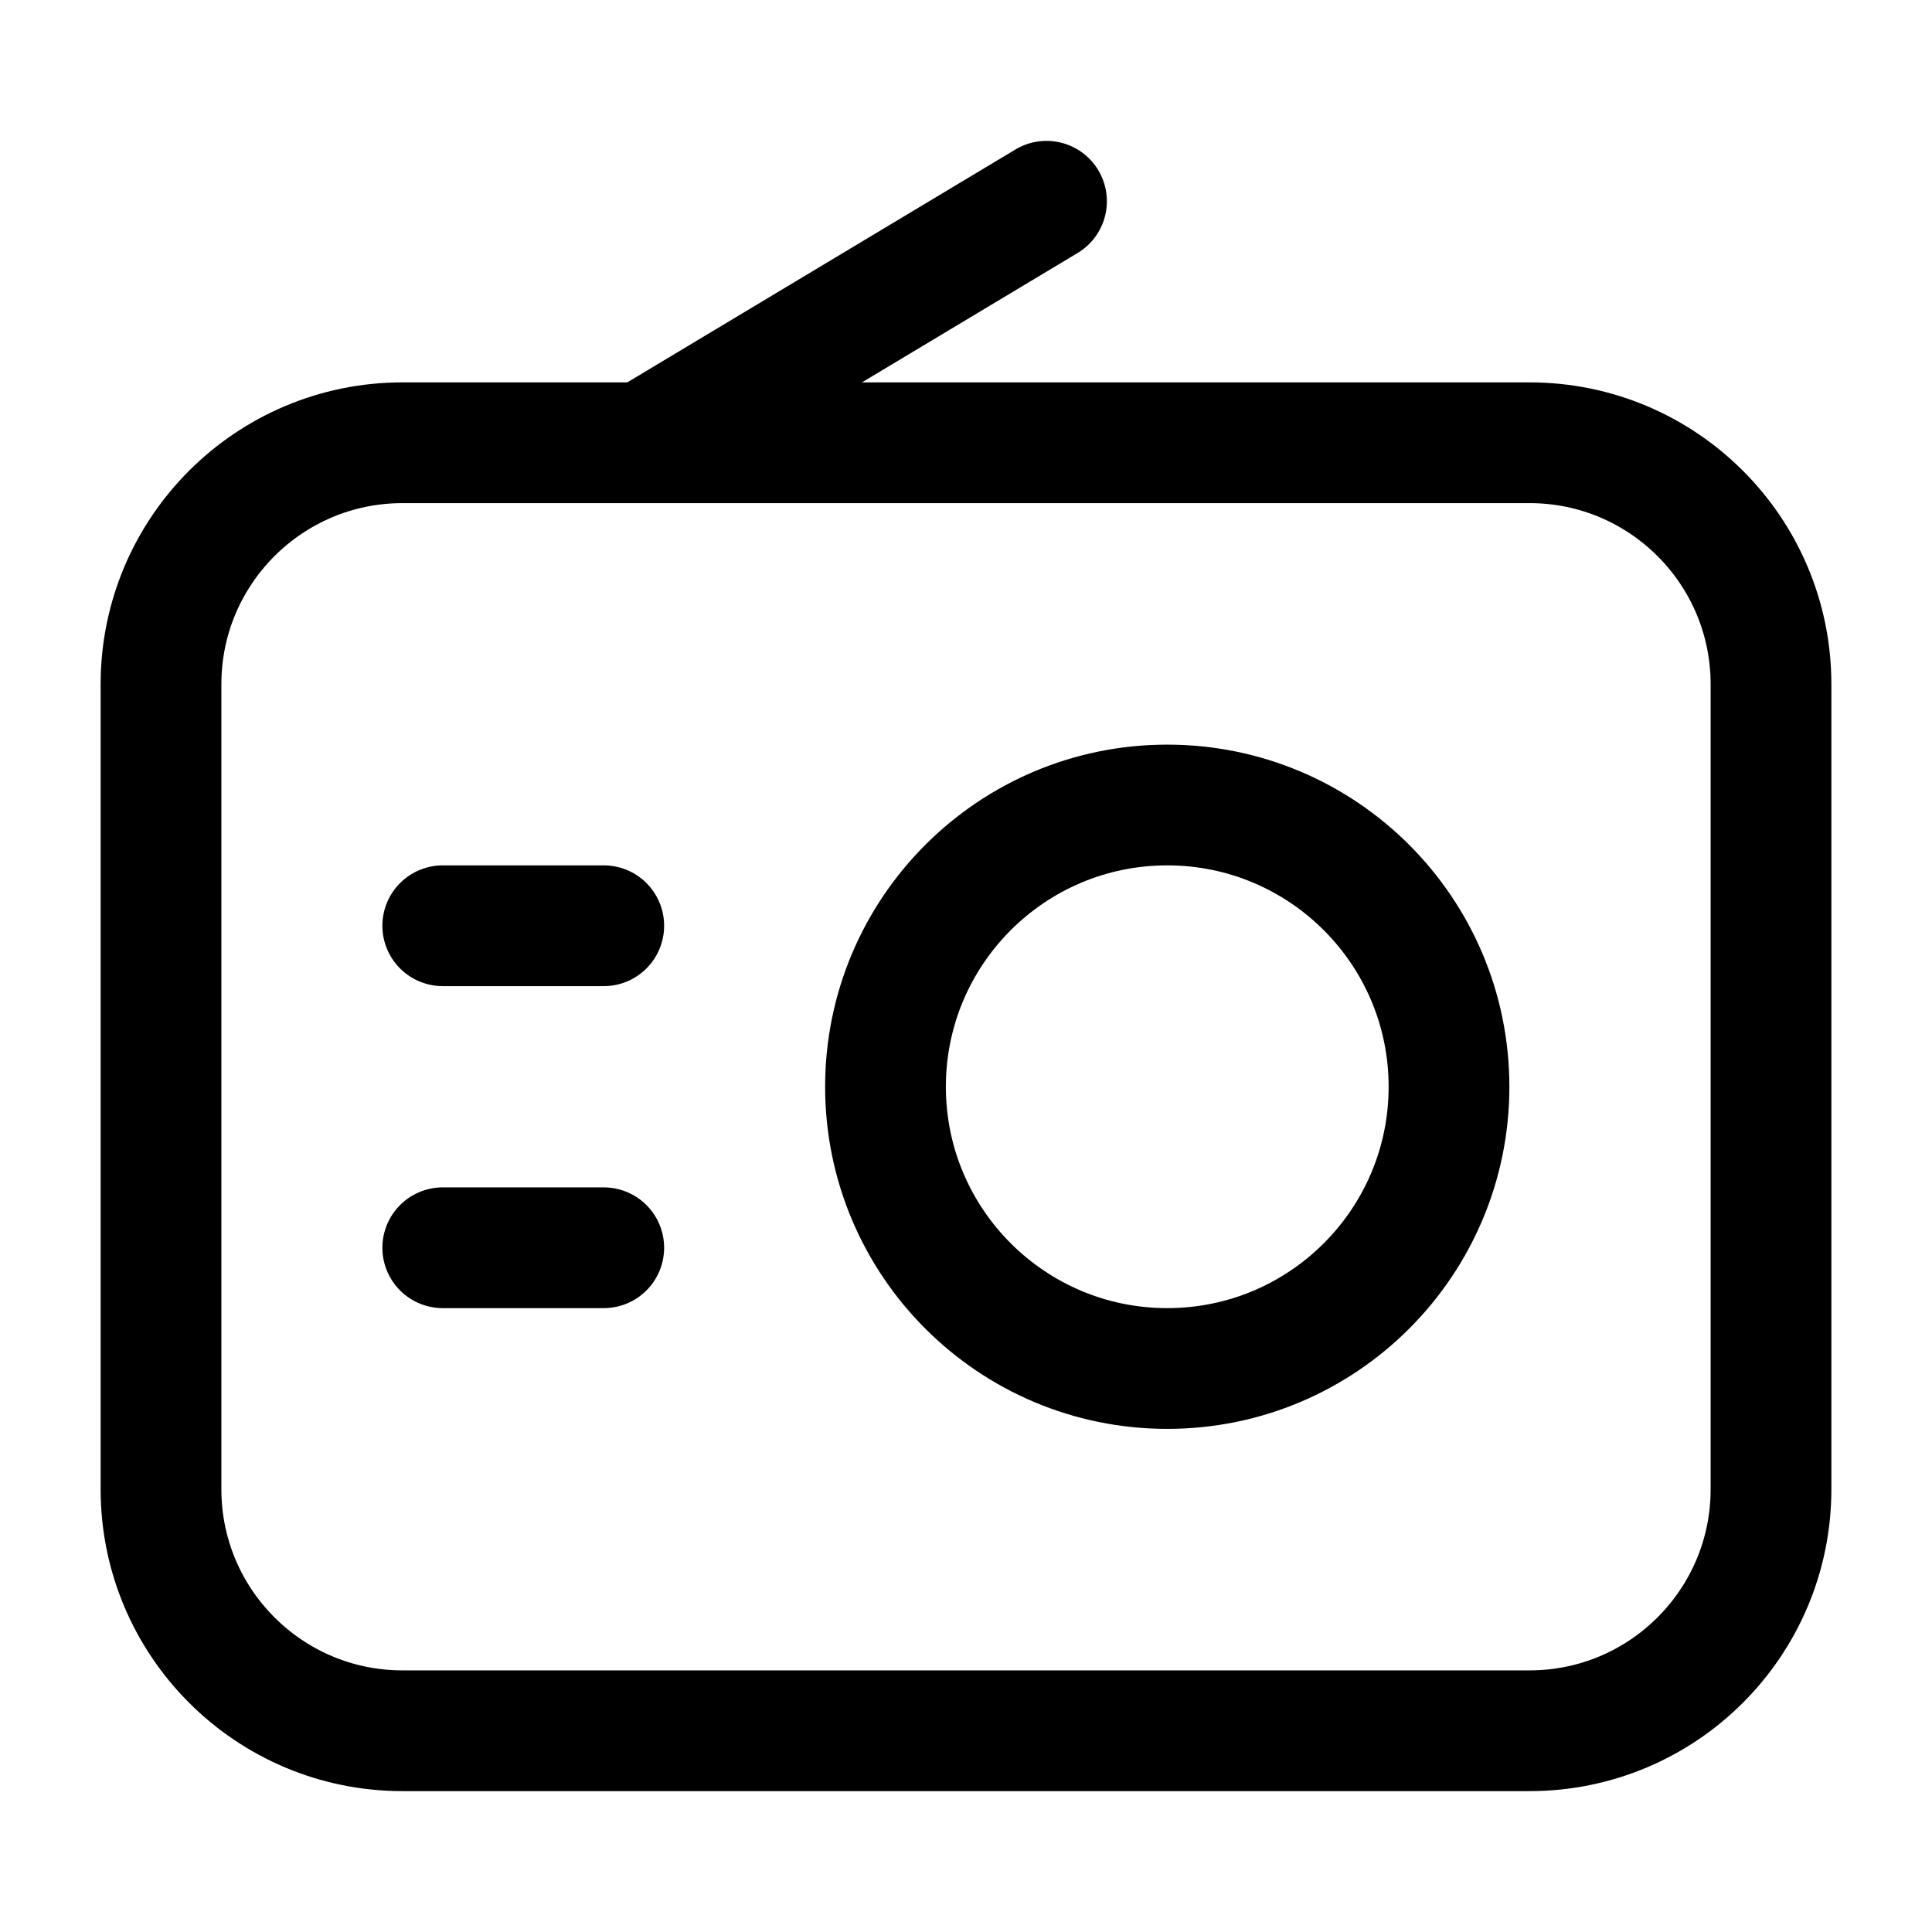 <svg width="24" height="24" viewBox="0 0 24 24" fill="none" xmlns="http://www.w3.org/2000/svg">
    <path d="M18 13.5C18 15.433 16.433 17 14.5 17C12.567 17 11 15.433 11 13.5C11 11.567 12.567 10 14.5 10C16.433 10 18 11.567 18 13.5Z" stroke="currentColor" stroke-width="1.5" stroke-linejoin="round"/>
    <path d="M5 21.5H19C20.657 21.5 22 20.157 22 18.5V8.5C22 6.843 20.657 5.5 19 5.5H5C3.343 5.5 2 6.843 2 8.5V18.5C2 20.157 3.343 21.5 5 21.5Z" stroke="currentColor" stroke-width="1.5" stroke-linejoin="round"/>
    <path d="M8 5.5L13 2.5" stroke="currentColor" stroke-width="1.5" stroke-linecap="round" stroke-linejoin="round"/>
    <path d="M5.5 11.5H7.5M5.5 15.5H7.5" stroke="currentColor" stroke-width="1.5" stroke-linecap="round" stroke-linejoin="round"/>
</svg>
